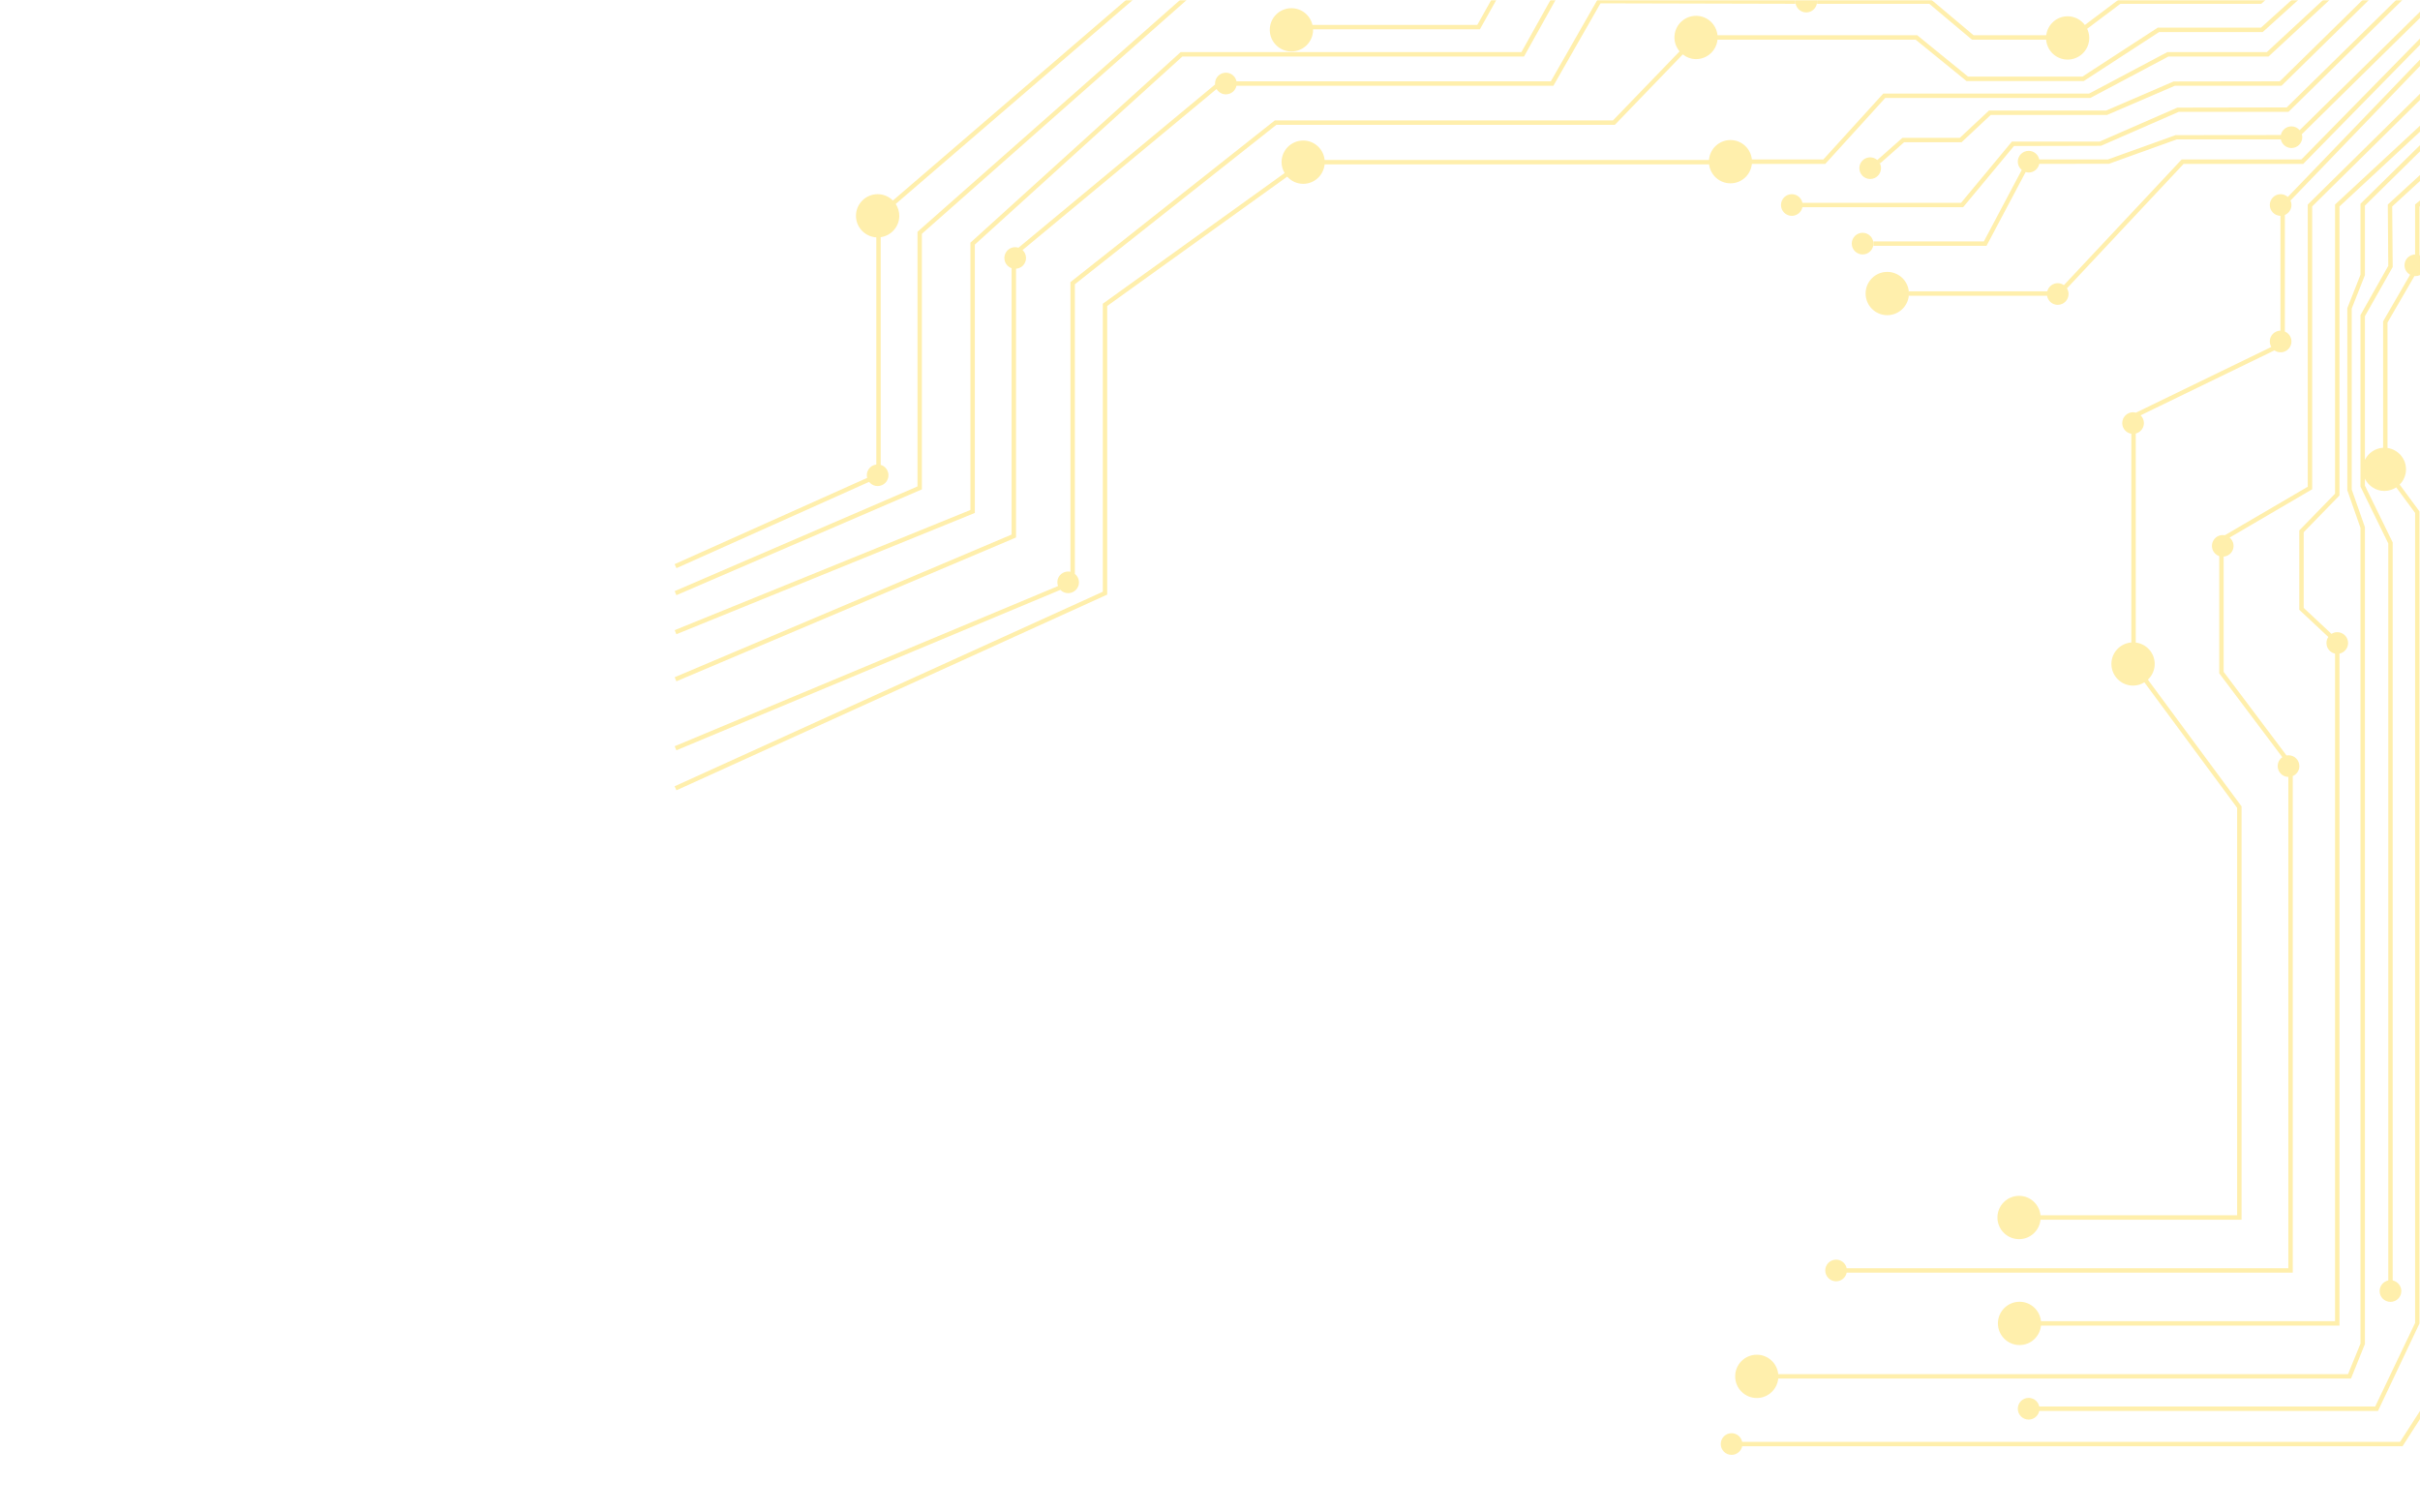 <?xml version="1.0" encoding="UTF-8"?><svg xmlns="http://www.w3.org/2000/svg" xmlns:xlink="http://www.w3.org/1999/xlink" contentScriptType="text/ecmascript" width="960pt" zoomAndPan="magnify" contentStyleType="text/css" viewBox="0 0 960 600" height="600pt" preserveAspectRatio="xMidYMid meet" version="1.2"><defs><filter x="0%" y="0%" width="100%" xmlns:xlink="http://www.w3.org/1999/xlink" xlink:type="simple" filterUnits="objectBoundingBox" xlink:actuate="onLoad" id="alpha" height="100%" xlink:show="other" xml:id="alpha"><feColorMatrix values="0 0 0 0 1 0 0 0 0 1 0 0 0 0 1 0 0 0 1 0" type="matrix" in="SourceGraphic"/></filter><mask xml:id="mask0" id="mask0"><g filter="url(#alpha)"><rect x="0" width="960" y="0" height="600" style="fill:rgb(0%,0%,0%);fill-opacity:0.498;stroke:none;"/></g></mask><g xml:id="surface5" id="surface5"><g clip-rule="nonzero"><path style=" stroke:none;fill-rule:nonzero;fill:rgb(100%,87.059%,34.9%);fill-opacity:1;" d="M 716.469 81.98 L 716.469 113.383 L 735.898 143.266 L 735.898 189.793 L 719.496 209.965 L 719.496 269.547 C 721.445 269.949 722.914 271.688 722.914 273.758 C 722.914 275.828 721.445 277.555 719.496 277.961 L 719.496 524.898 L 688.062 573.723 L 426.109 573.723 C 425.707 575.672 423.977 577.141 421.906 577.141 C 419.535 577.141 417.609 575.219 417.609 572.844 C 417.609 570.473 419.535 568.547 421.906 568.547 C 423.977 568.547 425.707 570.02 426.109 571.969 L 687.105 571.969 L 717.75 524.383 L 717.75 277.961 C 715.801 277.555 714.332 275.828 714.332 273.758 C 714.332 271.688 715.801 269.949 717.75 269.547 L 717.75 209.344 L 734.148 189.168 L 734.148 143.789 L 714.727 113.898 L 714.727 81.047 L 731.191 70.133 L 864.191 70.133 L 864.191 71.883 L 731.715 71.883 L 716.469 81.98 "/></g><path style=" stroke:none;fill-rule:nonzero;fill:rgb(100%,87.059%,34.9%);fill-opacity:1;" d="M 694.805 81.93 L 694.805 101.266 C 696.363 101.922 697.453 103.449 697.453 105.238 C 697.453 107.609 695.527 109.535 693.156 109.535 L 692.805 109.492 L 682.105 127.953 L 682.105 177.703 C 686.246 178.32 689.445 181.852 689.445 186.168 C 689.445 188.531 688.48 190.68 686.934 192.234 L 694.805 202.891 L 694.805 524.992 L 678.332 559.715 L 543.957 559.715 C 543.555 561.664 541.828 563.145 539.758 563.145 C 537.375 563.145 535.449 561.219 535.449 558.836 C 535.449 556.465 537.375 554.539 539.758 554.539 C 541.828 554.539 543.555 556.008 543.957 557.961 L 677.223 557.961 L 693.062 524.797 L 693.062 203.469 L 685.57 193.336 C 684.211 194.227 682.594 194.754 680.859 194.754 C 677.449 194.754 674.535 192.75 673.145 189.879 L 673.145 192.637 L 684.168 215.18 L 684.168 507.953 C 686.117 508.355 687.59 510.094 687.59 512.164 C 687.59 514.535 685.664 516.453 683.293 516.453 C 680.91 516.453 678.984 514.535 678.984 512.164 C 678.984 510.094 680.457 508.355 682.414 507.953 L 682.414 215.586 L 671.391 193.043 L 671.391 124.988 L 682.406 105.477 L 682.227 81.133 L 721.637 45.027 C 721.25 44.383 721.016 43.645 721.016 42.844 C 721.016 40.473 722.941 38.547 725.312 38.547 C 727.383 38.547 729.109 40.02 729.523 41.969 L 864.191 41.969 L 864.191 43.723 L 729.523 43.723 C 729.109 45.672 727.383 47.141 725.312 47.141 C 724.375 47.141 723.516 46.832 722.812 46.324 L 683.98 81.895 L 684.168 105.926 L 673.145 125.449 L 673.145 182.453 C 674.465 179.723 677.164 177.812 680.359 177.625 L 680.359 127.48 L 691.078 108.977 C 689.762 108.238 688.859 106.844 688.859 105.238 C 688.859 102.891 690.734 101 693.062 100.949 L 693.062 81.098 L 727.059 53.555 L 864.191 53.555 L 864.191 55.305 L 727.676 55.305 L 694.805 81.93 "/><path style=" stroke:none;fill-rule:nonzero;fill:rgb(100%,87.059%,34.9%);fill-opacity:1;" d="M 643.617 79.551 C 643.863 80.09 644.012 80.691 644.012 81.328 C 644.012 83.098 642.93 84.629 641.391 85.281 L 641.391 131.52 C 641.621 131.621 641.855 131.734 642.07 131.871 C 644.055 133.176 644.605 135.832 643.305 137.816 C 642.008 139.812 639.344 140.359 637.359 139.062 L 637.266 138.984 L 584.16 164.758 C 584.965 165.531 585.473 166.625 585.473 167.836 C 585.473 169.84 584.098 171.504 582.242 171.988 L 582.242 254.902 C 586.477 255.434 589.762 259.012 589.762 263.383 C 589.762 265.844 588.711 268.051 587.055 269.613 L 624.211 319.891 L 624.211 483.863 L 544.457 483.863 C 544.012 488.188 540.402 491.57 535.957 491.57 C 531.215 491.57 527.375 487.723 527.375 482.977 C 527.375 478.242 531.215 474.391 535.957 474.391 C 540.402 474.391 544.012 477.789 544.457 482.109 L 622.457 482.109 L 622.457 320.465 L 585.664 270.672 C 584.355 271.488 582.828 271.977 581.168 271.977 C 576.434 271.977 572.582 268.129 572.582 263.383 C 572.582 258.883 576.07 255.219 580.488 254.867 L 580.488 172.062 C 578.445 171.738 576.879 169.977 576.879 167.836 C 576.879 165.473 578.805 163.539 581.176 163.539 C 581.562 163.539 581.934 163.609 582.301 163.711 L 636.02 137.637 C 635.219 136.27 635.195 134.527 636.113 133.117 C 636.93 131.879 638.262 131.199 639.637 131.176 L 639.637 85.617 C 637.301 85.574 635.418 83.676 635.418 81.328 C 635.418 78.949 637.344 77.031 639.715 77.031 C 640.805 77.031 641.793 77.453 642.559 78.133 L 711.133 6.871 L 864.191 6.871 L 864.191 8.625 L 711.883 8.625 L 643.617 79.551 "/><path style=" stroke:none;fill-rule:nonzero;fill:rgb(100%,87.059%,34.9%);fill-opacity:1;" d="M 663.055 81.895 L 663.055 196.559 L 648.859 211.133 L 648.859 241.152 L 659.891 251.457 C 660.555 251.035 661.336 250.785 662.176 250.785 C 664.551 250.785 666.473 252.711 666.473 255.082 C 666.473 257.152 665.004 258.883 663.055 259.285 L 663.055 525.871 L 544.645 525.871 C 544.207 530.203 540.59 533.578 536.148 533.578 C 531.414 533.578 527.562 529.738 527.562 524.992 C 527.562 520.25 531.414 516.41 536.148 516.41 C 540.59 516.41 544.207 519.793 544.645 524.117 L 661.301 524.117 L 661.301 259.293 C 659.352 258.891 657.891 257.152 657.891 255.082 C 657.891 254.188 658.164 253.355 658.629 252.676 L 647.113 241.906 L 647.113 210.418 L 661.301 195.844 L 661.301 81.133 L 718.285 28.254 L 864.191 28.254 L 864.191 29.996 L 718.961 29.996 L 663.055 81.895 "/><path style=" stroke:none;fill-rule:nonzero;fill:rgb(100%,87.059%,34.9%);fill-opacity:1;" d="M 673.145 81.57 L 673.145 109.156 L 667.91 122.398 L 667.91 194.184 L 673.145 209.129 L 673.145 533.168 L 667.625 546.875 L 440.418 546.875 C 439.969 551.195 436.359 554.59 431.918 554.59 C 427.176 554.59 423.332 550.742 423.332 546.008 C 423.332 541.262 427.176 537.414 431.918 537.414 C 436.359 537.414 439.969 540.797 440.418 545.129 L 666.449 545.129 L 671.391 532.996 L 671.391 209.43 L 666.164 194.484 L 666.164 122.238 L 671.391 108.992 L 671.391 80.84 L 718.266 34.664 L 864.191 34.664 L 864.191 36.418 L 718.98 36.418 L 673.145 81.57 "/><path style=" stroke:none;fill-rule:nonzero;fill:rgb(100%,87.059%,34.9%);fill-opacity:1;" d="M 632.598 12.715 L 591.504 12.715 L 561.617 32.145 L 515.094 32.145 L 494.926 15.738 L 416.32 15.738 C 415.883 20.062 412.266 23.449 407.824 23.449 C 405.82 23.449 404.008 22.734 402.547 21.582 L 375.598 49.516 L 241.336 49.516 L 161.391 112.766 L 161.391 227.66 C 163.109 229.027 163.547 231.484 162.328 233.355 C 161.02 235.352 158.367 235.902 156.379 234.602 C 156.105 234.422 155.863 234.215 155.648 233.992 L 3.316 297.641 L 2.637 296.031 L 154.715 232.488 C 154.258 231.25 154.359 229.832 155.133 228.656 C 156.141 227.125 157.953 226.457 159.637 226.824 L 159.637 111.914 L 240.484 47.949 L 240.723 47.762 L 374.859 47.762 L 401.293 20.371 C 400.027 18.875 399.238 16.969 399.238 14.863 C 399.238 10.117 403.078 6.277 407.824 6.277 C 412.266 6.277 415.883 9.664 416.328 13.988 L 495.551 13.988 L 515.719 30.391 L 561.094 30.391 L 590.98 10.961 L 631.93 10.961 L 697.117 -47.898 L 864.191 -47.898 L 864.191 -46.156 L 697.789 -46.156 L 632.598 12.715 "/><path style=" stroke:none;fill-rule:nonzero;fill:rgb(100%,87.059%,34.9%);fill-opacity:1;" d="M 630.383 -14.934 C 631.449 -13.504 632.102 -11.754 632.102 -9.836 C 632.102 -5.094 628.25 -1.242 623.508 -1.242 C 619.066 -1.242 615.457 -4.629 615.008 -8.949 L 598.852 -8.949 L 576.941 -21.652 L 527.16 -21.652 C 527.211 -21.266 527.277 -20.871 527.277 -20.469 C 527.277 -15.715 523.43 -11.871 518.684 -11.871 C 515.617 -11.871 512.945 -13.496 511.426 -15.922 L 501.996 -8.949 L 462.898 -8.949 C 462.492 -7 460.758 -5.539 458.688 -5.539 C 456.617 -5.539 454.887 -7 454.484 -8.949 L 357.07 -8.949 L 339.566 22.426 L 204.031 22.426 L 121.707 97.031 L 121.707 203.484 L 3.305 251.594 L 2.645 249.977 L 119.961 202.309 L 119.961 96.258 L 203.102 20.906 L 203.352 20.672 L 338.543 20.672 L 356.047 -10.703 L 454.484 -10.703 C 454.887 -12.656 456.617 -14.125 458.688 -14.125 C 460.758 -14.125 462.492 -12.656 462.898 -10.703 L 501.422 -10.703 L 510.652 -17.527 C 510.316 -18.449 510.109 -19.426 510.109 -20.469 C 510.109 -25.203 513.949 -29.043 518.684 -29.043 C 522.398 -29.043 525.527 -26.688 526.73 -23.406 L 577.402 -23.406 L 599.324 -10.703 L 615.008 -10.703 C 615.457 -15.027 619.066 -18.422 623.508 -18.422 C 625.707 -18.422 627.684 -17.57 629.195 -16.223 L 690.027 -70.629 L 690.277 -70.852 L 864.191 -70.852 L 864.191 -69.102 L 690.949 -69.102 L 630.383 -14.934 "/><path style=" stroke:none;fill-rule:nonzero;fill:rgb(100%,87.059%,34.9%);fill-opacity:1;" d="M 634.91 22.426 L 595.191 22.426 L 564.195 38.867 L 482.859 38.867 L 459.074 65.02 L 429.957 65.02 C 429.52 69.34 425.902 72.727 421.469 72.727 C 417.086 72.727 413.52 69.445 412.977 65.207 L 260.473 65.207 C 260.023 69.531 256.414 72.926 251.973 72.926 C 249.445 72.926 247.203 71.809 245.633 70.07 L 174.219 121.379 L 174.219 235.875 L 3.34 313.512 L 2.609 311.922 L 172.477 234.742 L 172.477 120.484 L 244.602 68.652 C 243.852 67.383 243.387 65.922 243.387 64.328 C 243.387 59.594 247.238 55.746 251.973 55.746 C 256.414 55.746 260.035 59.129 260.473 63.453 L 412.945 63.453 C 413.297 59.035 416.957 55.555 421.469 55.555 C 425.902 55.555 429.52 58.941 429.957 63.266 L 458.309 63.266 L 482.086 37.113 L 563.758 37.113 L 594.762 20.672 L 634.23 20.672 L 697.109 -37.602 L 864.191 -37.602 L 864.191 -35.852 L 697.797 -35.852 L 634.91 22.426 "/><path style=" stroke:none;fill-rule:nonzero;fill:rgb(100%,87.059%,34.9%);fill-opacity:1;" d="M 640.324 33.762 L 640.066 34.012 L 597.77 34.012 L 570.883 45.586 L 524.719 45.586 L 513.145 56.422 L 490.336 56.422 L 480.875 64.793 L 480.461 64.328 C 480.918 65.02 481.184 65.836 481.184 66.711 C 481.184 69.082 479.258 71.008 476.887 71.008 C 474.516 71.008 472.59 69.082 472.59 66.711 C 472.59 64.34 474.516 62.414 476.887 62.414 C 477.996 62.414 479 62.844 479.766 63.539 L 479.715 63.488 L 489.676 54.68 L 512.445 54.68 L 524.031 43.844 L 570.52 43.844 L 597.246 32.324 L 639.355 32.258 L 699.328 -26.613 L 699.586 -26.859 L 864.191 -26.859 L 864.191 -25.109 L 700.305 -25.109 L 640.324 33.762 "/><path style=" stroke:none;fill-rule:nonzero;fill:rgb(100%,87.059%,34.9%);fill-opacity:1;" d="M 648.934 64.75 L 648.676 65.02 L 601.215 65.02 L 554.941 114.398 C 555.344 115.051 555.586 115.816 555.586 116.633 C 555.586 119.004 553.66 120.93 551.289 120.93 C 549.148 120.93 547.387 119.367 547.062 117.312 L 492.254 117.312 L 492.254 115.566 L 547.137 115.566 C 547.621 113.711 549.285 112.336 551.289 112.336 C 552.199 112.336 553.051 112.629 553.746 113.117 L 600.453 63.266 L 647.938 63.266 L 708.074 1.965 L 708.324 1.695 L 864.191 1.695 L 864.191 3.449 L 709.062 3.449 L 648.934 64.75 "/><path style=" stroke:none;fill-rule:nonzero;fill:rgb(100%,87.059%,34.9%);fill-opacity:1;" d="M 643.082 44.125 L 642.832 44.375 L 599.266 44.375 L 568.434 57.84 L 533.938 57.918 L 513.762 82.195 L 450.008 82.195 C 449.602 84.156 447.875 85.625 445.805 85.625 C 443.426 85.625 441.508 83.699 441.508 81.328 C 441.508 78.949 443.426 77.031 445.805 77.031 C 447.875 77.031 449.602 78.5 450.008 80.453 L 512.945 80.453 L 533.113 56.164 L 567.898 56.164 L 598.742 42.699 L 642.113 42.621 L 701.355 -15.551 L 701.613 -15.809 L 864.191 -15.809 L 864.191 -14.055 L 702.336 -14.055 L 643.082 44.125 "/><path style=" stroke:none;fill-rule:nonzero;fill:rgb(100%,87.059%,34.9%);fill-opacity:1;" d="M 648.117 53.254 C 648.23 53.629 648.301 54.016 648.301 54.43 C 648.301 56.793 646.383 58.719 644.012 58.719 C 641.941 58.719 640.203 57.25 639.801 55.305 L 598.492 55.305 L 571.621 64.965 L 543.957 65.008 C 543.555 66.969 541.828 68.438 539.758 68.438 C 539.336 68.438 538.941 68.352 538.562 68.25 L 523.035 97.52 L 478.176 97.52 L 478.176 95.766 L 521.984 95.766 L 537.016 67.426 C 536.07 66.641 535.449 65.465 535.449 64.141 C 535.449 61.762 537.375 59.844 539.758 59.844 C 541.828 59.844 543.555 61.305 543.957 63.266 L 571.164 63.266 L 598.047 53.605 L 639.801 53.562 C 640.203 51.602 641.93 50.133 644.012 50.133 C 645.316 50.133 646.469 50.727 647.258 51.645 L 705.418 -5.598 L 864.191 -5.598 L 864.191 -3.848 L 706.141 -3.848 L 648.117 53.254 "/><path style=" stroke:none;fill-rule:nonzero;fill:rgb(100%,87.059%,34.9%);fill-opacity:1;" d="M 369.898 1.32 L 351.227 34.012 L 225.504 34.012 C 225.102 35.961 223.375 37.43 221.293 37.43 C 219.723 37.43 218.355 36.57 217.609 35.309 L 140.637 99.203 C 142.148 100.598 142.484 102.918 141.316 104.695 C 140.559 105.855 139.332 106.508 138.051 106.613 L 138.051 213.223 L 3.316 270.27 L 2.637 268.652 L 136.297 212.062 L 136.297 106.379 C 135.98 106.27 135.672 106.133 135.371 105.934 C 133.383 104.637 132.836 101.98 134.133 99.996 C 135.207 98.336 137.227 97.691 139.023 98.27 L 217.039 33.504 L 216.996 33.133 C 216.996 30.762 218.922 28.836 221.293 28.836 C 223.375 28.836 225.102 30.305 225.504 32.258 L 350.211 32.258 L 368.887 -0.434 L 447.238 -0.246 L 447.23 0.633 L 447.23 1.508 L 369.898 1.32 "/><path style=" stroke:none;fill-rule:nonzero;fill:rgb(100%,87.059%,34.9%);fill-opacity:1;" d="M 339.566 -19.598 L 322.059 11.633 L 255.867 11.633 L 255.891 11.84 C 255.891 16.582 252.043 20.422 247.297 20.422 C 242.562 20.422 238.715 16.582 238.715 11.84 C 238.715 7.094 242.562 3.254 247.297 3.254 C 251.371 3.254 254.758 6.09 255.641 9.879 L 321.039 9.879 L 338.543 -21.352 L 423.324 -21.352 L 423.324 -19.598 L 339.566 -19.598 "/><path style=" stroke:none;fill-rule:nonzero;fill:rgb(100%,87.059%,34.9%);fill-opacity:1;" d="M 3.324 236.105 L 2.629 234.5 L 98.961 192.98 L 98.961 91.949 L 250.949 -42.242 L 251.199 -42.457 L 408.277 -42.277 C 408.629 -46.695 412.281 -50.168 416.793 -50.168 C 421.527 -50.168 425.379 -46.328 425.379 -41.582 C 425.379 -36.84 421.527 -32.996 416.793 -32.996 C 412.41 -32.996 408.836 -36.289 408.312 -40.523 L 251.859 -40.715 L 100.703 92.742 L 100.703 194.133 L 3.324 236.105 "/><path style=" stroke:none;fill-rule:nonzero;fill:rgb(100%,87.059%,34.9%);fill-opacity:1;" d="M 305.852 -51.543 L 244.273 -51.543 L 90.324 80.906 C 91.207 82.266 91.742 83.883 91.742 85.617 C 91.742 89.949 88.527 93.488 84.367 94.09 L 84.367 184.422 C 84.762 184.543 85.141 184.699 85.512 184.93 C 87.488 186.227 88.047 188.891 86.75 190.875 C 85.441 192.863 82.785 193.422 80.801 192.113 C 80.391 191.848 80.055 191.512 79.77 191.152 L 3.332 225.391 L 2.617 223.801 L 79.004 189.578 C 78.715 188.453 78.867 187.215 79.555 186.168 C 80.277 185.074 81.41 184.43 82.625 184.285 L 82.625 94.16 C 78.129 93.875 74.562 90.18 74.562 85.617 C 74.562 80.883 78.402 77.031 83.148 77.031 C 85.52 77.031 87.66 77.996 89.215 79.543 L 243.379 -53.082 L 243.629 -53.297 L 304.562 -53.297 L 315.445 -88.41 L 433.781 -88.41 L 433.781 -86.656 L 316.734 -86.656 L 305.852 -51.543 "/><path style=" stroke:none;fill-rule:nonzero;fill:rgb(100%,87.059%,34.9%);fill-opacity:1;" d="M 483.66 125.031 C 478.914 125.031 475.074 121.188 475.074 116.445 C 475.074 111.699 478.914 107.859 483.66 107.859 C 488.402 107.859 492.254 111.699 492.254 116.445 C 492.254 121.188 488.402 125.031 483.66 125.031 "/><path style=" stroke:none;fill-rule:nonzero;fill:rgb(100%,87.059%,34.9%);fill-opacity:1;" d="M 476.234 93.051 C 478.219 94.348 478.777 97.012 477.48 98.988 C 476.176 100.984 473.52 101.535 471.535 100.234 C 469.539 98.938 468.988 96.273 470.289 94.289 C 471.586 92.305 474.25 91.746 476.234 93.051 "/><path style=" stroke:none;fill-rule:nonzero;fill:rgb(100%,87.059%,34.9%);fill-opacity:1;" d="M 694.996 -52.418 C 694.223 -52.418 693.516 -52.633 692.891 -52.996 L 632.266 1.285 L 632.016 1.508 L 576.156 1.508 L 562.957 11.426 C 563.484 12.535 563.793 13.754 563.793 15.051 C 563.793 19.797 559.941 23.637 555.207 23.637 C 550.695 23.637 547.043 20.156 546.691 15.738 L 517.266 15.738 L 500.328 1.508 L 455.824 1.508 L 455.824 -0.246 L 500.973 -0.246 L 517.91 13.988 L 546.727 13.988 C 547.258 9.758 550.824 6.465 555.207 6.465 C 558.016 6.465 560.484 7.832 562.047 9.922 L 575.574 -0.246 L 631.344 -0.246 L 691.559 -54.156 C 691.027 -54.867 690.699 -55.754 690.699 -56.715 C 690.699 -59.09 692.617 -61.012 694.996 -61.012 C 697.367 -61.012 699.293 -59.09 699.293 -56.715 L 699.285 -56.656 L 864.191 -56.656 L 864.191 -54.902 L 698.871 -54.902 C 698.191 -53.441 696.715 -52.418 694.996 -52.418 "/><path style=" stroke:none;fill-rule:nonzero;fill:rgb(100%,87.059%,34.9%);fill-opacity:1;" d="M 713.953 23.836 C 713.117 23.836 712.344 23.586 711.691 23.172 L 652.227 81.879 L 652.227 194.09 L 619.477 213.254 C 621.137 214.629 621.559 217.055 620.344 218.91 C 619.59 220.055 618.387 220.707 617.105 220.816 L 617.105 266.52 L 642.059 299.695 C 642.309 299.641 642.574 299.617 642.844 299.617 C 645.215 299.617 647.141 301.531 647.141 303.914 C 647.141 305.684 646.055 307.215 644.52 307.867 L 644.52 504.867 L 467.57 504.867 C 467.168 506.816 465.434 508.289 463.371 508.289 C 460.988 508.289 459.074 506.363 459.074 503.992 C 459.074 501.617 460.988 499.691 463.371 499.691 C 465.434 499.691 467.168 501.164 467.57 503.113 L 642.766 503.113 L 642.766 308.203 C 640.426 308.16 638.547 306.258 638.547 303.914 C 638.547 302.453 639.277 301.164 640.395 300.391 L 615.359 267.105 L 615.359 220.602 C 615.027 220.492 614.707 220.344 614.398 220.148 C 612.414 218.852 611.863 216.188 613.16 214.199 C 614.141 212.695 615.91 212.02 617.57 212.336 L 650.473 193.086 L 650.473 81.148 L 710.422 21.98 C 709.941 21.281 709.656 20.449 709.656 19.539 C 709.656 17.168 711.582 15.242 713.953 15.242 C 715.953 15.242 717.621 16.617 718.102 18.473 L 864.191 18.473 L 864.191 20.227 L 718.18 20.227 C 717.855 22.27 716.094 23.836 713.953 23.836 "/><path style=" stroke:none;fill-rule:nonzero;fill:rgb(100%,87.059%,34.9%);fill-opacity:1;" d="M 451.527 4.93 C 449.156 4.93 447.23 3.004 447.23 0.633 C 447.23 -1.742 449.156 -3.656 451.527 -3.656 C 453.898 -3.656 455.824 -1.742 455.824 0.633 C 455.824 3.004 453.898 4.93 451.527 4.93 "/></g></defs><g xml:id="surface1" id="surface1"><use transform="matrix(1,0,0,1,265,-0)" xmlns:xlink="http://www.w3.org/1999/xlink" xlink:href="#surface5" xlink:type="simple" mask="url(#mask0)" xlink:actuate="onLoad" xlink:show="embed"/></g></svg>